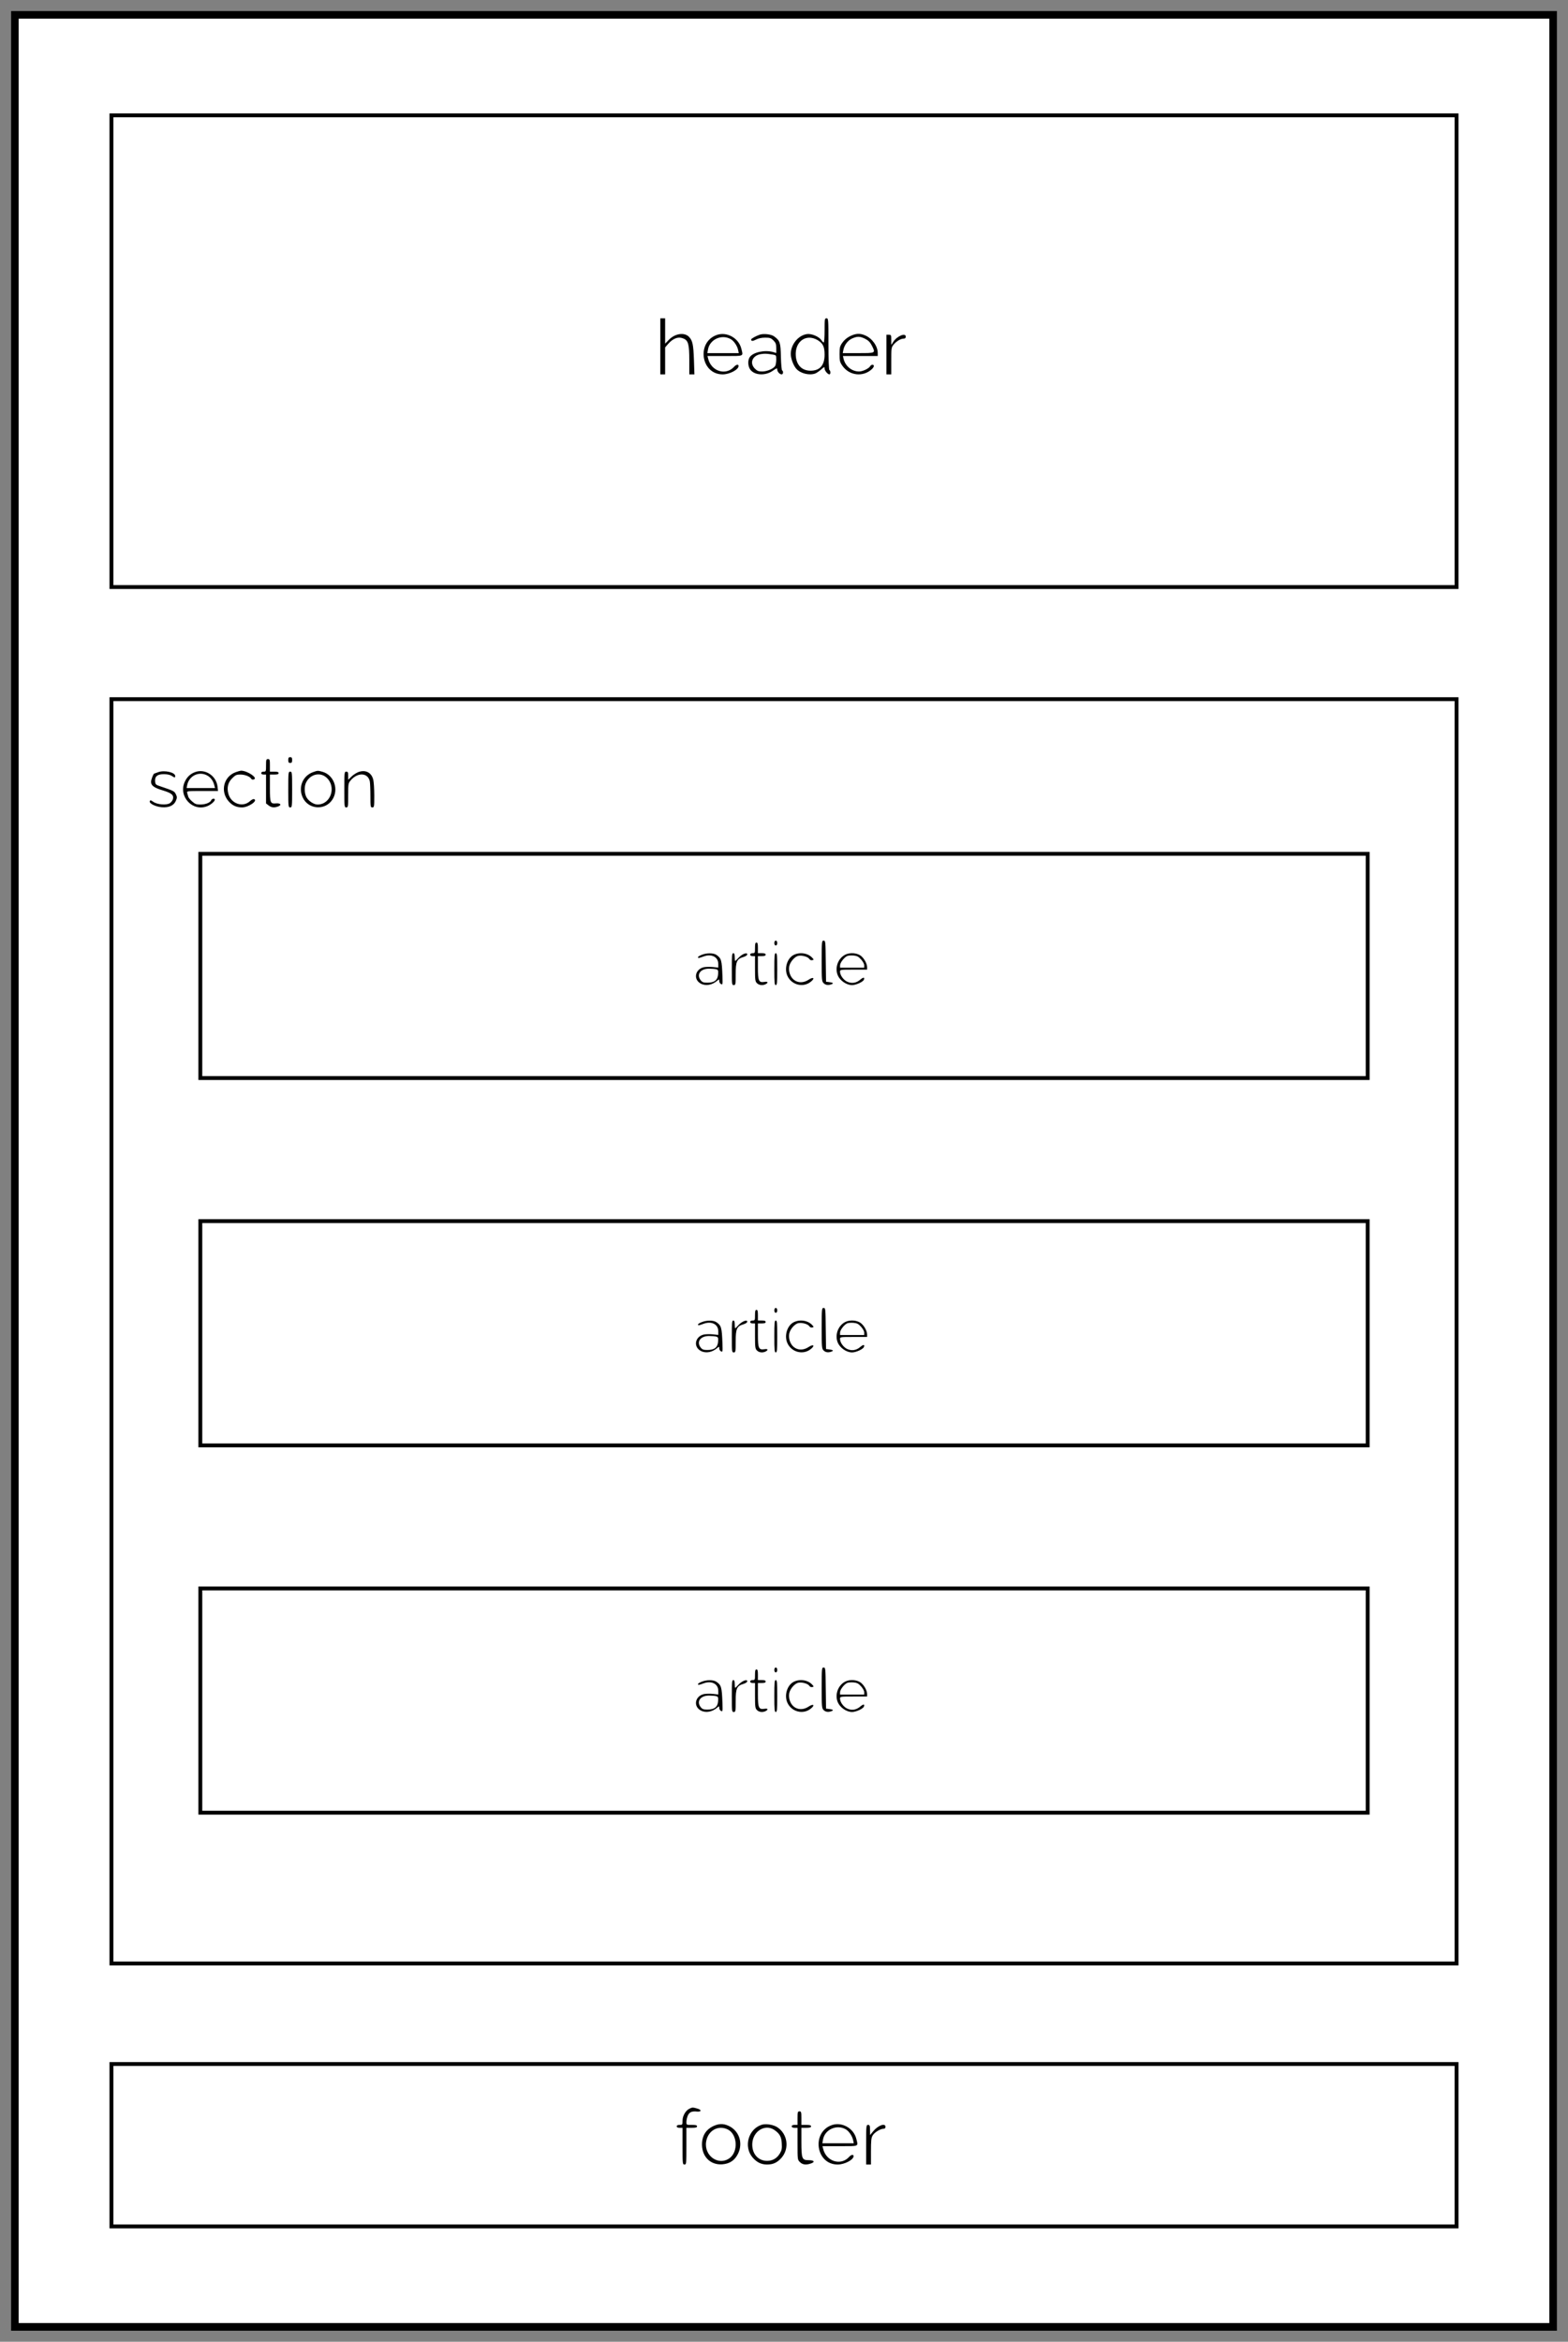 <svg id="screenshot" viewBox="-2.828 -2.828 405.657 605.657" width="405.657" height="605.657" version="1.1" xmlns="http://www.w3.org/2000/svg" xmlns:xlink="http://www.w3.org/1999/xlink" style="-webkit-print-color-adjust: exact;"><rect x="-2.828" y="-2.828" width="405.657" height="605.657" fill="#808080" stroke="none"/><g id="shape-76496690-b802-11ec-a432-25179b898222" clip-path="url(#frame-clip-76496690-b802-11ec-a432-25179b898222-22d1bd30-b809-11ec-9e48-37f5901bca52)"><defs><clipPath id="frame-clip-76496690-b802-11ec-a432-25179b898222-22d1bd30-b809-11ec-9e48-37f5901bca52" class="frame-clip"><rect x="0" y="0" width="400" height="600"/></clipPath></defs><rect x="0" y="0" width="400" height="600" class="frame-background" style="fill: rgb(255, 255, 255); fill-opacity: 1; stroke-width: 4; stroke: rgb(0, 0, 0); stroke-opacity: 1;"/><g id="shape-b55848b0-b802-11ec-a432-25179b898222"><path d="M26,27L374,27L374,149L207,149L26,149L26,27Z" style="fill: rgb(255, 255, 255); fill-opacity: 1; stroke-width: 1; stroke: rgb(0, 0, 0); stroke-opacity: 1;"/></g><g id="shape-ebf91de0-b802-11ec-a432-25179b898222"><path d="M26,178L374,178L374,505L207,505L26,505L26,178Z" style="fill: rgb(255, 255, 255); fill-opacity: 1; stroke-width: 1; stroke: rgb(0, 0, 0); stroke-opacity: 1;"/></g><g id="shape-2f0dd0d0-b803-11ec-a432-25179b898222"><g><path d="M1470 730 c0 -23 4 -30 20 -30 16 0 20 7 20 30 0 23 -4 30 -20 30
-16 0 -20 -7 -20 -30z M1240 675 c0 -63 -1 -65 -25 -65 -16 0 -25 -6 -25 -15
0 -9 9 -15 25 -15 l25 0 0 -149 0 -150 26 -20 c29 -23 59 -26 99 -11 39 15 26
35 -19 32 -62 -6 -66 3 -66 159 l0 139 45 0 c33 0 45 4 45 15 0 11 -12 15 -45
15 l-45 0 0 65 c0 58 -2 65 -20 65 -18 0 -20 -7 -20 -65z M125 605 c-22 -8
-41 -15 -42 -15 -9 0 -33 -64 -33 -85 0 -39 31 -62 125 -90 90 -28 112 -47
101 -91 -4 -13 -18 -31 -31 -40 -35 -23 -131 -15 -172 14 -25 18 -32 19 -36 7
-10 -23 59 -58 124 -63 74 -6 126 18 146 67 13 31 13 39 0 67 -16 32 -21 35
-157 81 -52 17 -55 20 -58 54 -4 51 25 74 93 73 32 0 63 -7 78 -17 32 -21 37
-21 37 -2 0 38 -112 63 -175 40z M507 606 c-50 -18 -85 -51 -108 -101 -70
-152 83 -315 235 -251 37 15 76 50 76 66 0 16 -30 12 -37 -5 -9 -25 -59 -45
-112 -45 -42 0 -56 5 -85 31 -19 16 -38 39 -41 50 -3 10 -8 28 -11 39 -5 19
-1 20 157 20 l162 0 -5 45 c-13 113 -128 188 -231 151z m123 -35 c37 -19 64
-57 75 -103 l7 -28 -147 0 -147 0 6 31 c19 96 121 146 206 100z M927 605
c-126 -45 -164 -199 -74 -302 38 -43 81 -63 138 -63 67 0 168 70 125 86 -7 3
-26 -6 -41 -20 -75 -70 -197 -29 -225 76 -17 62 -4 117 40 160 33 33 44 38 84
38 48 0 99 -20 113 -44 5 -8 15 -11 28 -6 43 15 -70 91 -135 90 -8 -1 -32 -7
-53 -15z M1726 605 c-106 -38 -155 -156 -107 -261 57 -126 231 -139 307 -24
70 106 17 256 -103 289 -47 13 -49 13 -97 -4z m138 -55 c108 -95 47 -280 -91
-280 -38 0 -89 33 -113 72 -24 40 -27 116 -5 157 43 85 143 109 209 51z M2196
606 c-21 -8 -54 -29 -72 -47 l-34 -33 0 42 c0 35 -3 42 -20 42 -19 0 -20 -7
-20 -185 0 -178 1 -185 20 -185 19 0 20 7 20 124 0 120 1 126 26 156 73 86
180 80 198 -12 3 -17 6 -84 6 -149 0 -112 1 -119 20 -119 19 0 20 7 20 123 0
67 -5 140 -10 161 -17 76 -79 109 -154 82z M1470 425 c0 -178 1 -185 20 -185
19 0 20 7 20 185 0 178 -1 185 -20 185 -19 0 -20 -7 -20 -185z" transform="translate(35, 189) scale(0.25, 0.25) translate(0,92) scale(0.1,-0.1)" fill="#000000" stroke="none"/></g></g><g id="shape-07121140-b803-11ec-a432-25179b898222"><path d="M49,313L351,313L351,371L206.075,371L49,371L49,313Z" style="fill: rgb(255, 255, 255); fill-opacity: 1; stroke-width: 1; stroke: rgb(0, 0, 0); stroke-opacity: 1;"/></g><g id="shape-56b52ed0-b803-11ec-a432-25179b898222"><g><path d="M840 675 c0 -16 6 -25 15 -25 9 0 15 9 15 25 0 16 -6 25 -15 25 -9 0
-15 -9 -15 -25z M1330 490 c0 -197 1 -211 20 -230 21 -21 51 -24 85 -10 22 9
10 17 -35 22 l-25 3 -3 213 c-2 204 -3 212 -22 212 -19 0 -20 -7 -20 -210z
M640 625 c0 -52 -1 -55 -25 -55 -16 0 -25 -6 -25 -15 0 -9 9 -15 25 -15 l25 0
0 -130 c0 -117 2 -132 20 -150 22 -22 60 -26 91 -10 30 17 22 29 -14 23 -58
-9 -67 10 -67 148 l0 119 40 0 c29 0 40 4 40 15 0 11 -11 15 -40 15 l-40 0 0
55 c0 42 -3 55 -15 55 -12 0 -15 -13 -15 -55z M88 553 c-21 -8 -38 -19 -38
-24 0 -12 8 -11 57 7 82 31 153 -4 153 -77 l0 -38 -54 6 c-30 3 -71 2 -91 -1
-95 -18 -118 -128 -35 -171 52 -27 119 -14 172 33 16 14 18 13 18 -6 0 -12 8
-26 18 -31 17 -9 18 -4 15 82 -6 166 -12 185 -63 220 -31 21 -102 21 -152 0z
m150 -149 c20 -6 23 -12 20 -52 -4 -60 -38 -87 -110 -87 -40 0 -53 4 -69 24
-48 59 -5 121 85 121 28 0 61 -3 74 -6z M400 405 c0 -158 1 -165 20 -165 19 0
20 7 20 114 0 131 12 157 81 177 22 7 39 18 39 27 0 24 -52 5 -88 -33 -18 -19
-34 -35 -37 -35 -3 0 -5 18 -5 40 0 29 -4 40 -15 40 -13 0 -15 -25 -15 -165z
M840 405 c0 -140 2 -165 15 -165 13 0 15 25 15 165 0 140 -2 165 -15 165 -13
0 -15 -25 -15 -165z M1042 553 c-70 -34 -102 -142 -66 -219 45 -95 166 -123
244 -57 44 36 23 51 -25 19 -52 -35 -112 -35 -154 0 -37 30 -56 88 -47 138 9
46 57 102 95 109 38 8 99 -10 113 -32 7 -11 19 -16 30 -13 18 4 18 5 1 24 -44
49 -128 62 -191 31z M1560 547 c-76 -50 -99 -159 -50 -230 31 -45 87 -77 134
-77 41 0 114 33 123 56 10 27 -6 27 -37 1 -40 -35 -87 -43 -133 -23 -39 16
-77 67 -77 104 0 22 1 22 140 22 l140 0 0 25 c0 40 -36 101 -73 124 -48 29
-123 28 -167 -2z m177 -41 c19 -21 33 -46 33 -61 l0 -25 -125 0 -125 0 0 24
c0 28 43 83 74 97 12 5 41 7 66 5 35 -3 51 -11 77 -40z" transform="translate(176.5, 331.957) scale(0.25, 0.25) translate(0,84) scale(0.1,-0.1)" fill="#000000" stroke="none"/></g></g><g id="shape-fdafb940-b802-11ec-a432-25179b898222"><path d="M49,218L351,218L351,276L206.075,276L49,276L49,218Z" style="fill: rgb(255, 255, 255); fill-opacity: 1; stroke-width: 1; stroke: rgb(0, 0, 0); stroke-opacity: 1;"/></g><g id="shape-4c9971e0-b803-11ec-a432-25179b898222"><g><path d="M840 675 c0 -16 6 -25 15 -25 9 0 15 9 15 25 0 16 -6 25 -15 25 -9 0
-15 -9 -15 -25z M1330 490 c0 -197 1 -211 20 -230 21 -21 51 -24 85 -10 22 9
10 17 -35 22 l-25 3 -3 213 c-2 204 -3 212 -22 212 -19 0 -20 -7 -20 -210z
M640 625 c0 -52 -1 -55 -25 -55 -16 0 -25 -6 -25 -15 0 -9 9 -15 25 -15 l25 0
0 -130 c0 -117 2 -132 20 -150 22 -22 60 -26 91 -10 30 17 22 29 -14 23 -58
-9 -67 10 -67 148 l0 119 40 0 c29 0 40 4 40 15 0 11 -11 15 -40 15 l-40 0 0
55 c0 42 -3 55 -15 55 -12 0 -15 -13 -15 -55z M88 553 c-21 -8 -38 -19 -38
-24 0 -12 8 -11 57 7 82 31 153 -4 153 -77 l0 -38 -54 6 c-30 3 -71 2 -91 -1
-95 -18 -118 -128 -35 -171 52 -27 119 -14 172 33 16 14 18 13 18 -6 0 -12 8
-26 18 -31 17 -9 18 -4 15 82 -6 166 -12 185 -63 220 -31 21 -102 21 -152 0z
m150 -149 c20 -6 23 -12 20 -52 -4 -60 -38 -87 -110 -87 -40 0 -53 4 -69 24
-48 59 -5 121 85 121 28 0 61 -3 74 -6z M400 405 c0 -158 1 -165 20 -165 19 0
20 7 20 114 0 131 12 157 81 177 22 7 39 18 39 27 0 24 -52 5 -88 -33 -18 -19
-34 -35 -37 -35 -3 0 -5 18 -5 40 0 29 -4 40 -15 40 -13 0 -15 -25 -15 -165z
M840 405 c0 -140 2 -165 15 -165 13 0 15 25 15 165 0 140 -2 165 -15 165 -13
0 -15 -25 -15 -165z M1042 553 c-70 -34 -102 -142 -66 -219 45 -95 166 -123
244 -57 44 36 23 51 -25 19 -52 -35 -112 -35 -154 0 -37 30 -56 88 -47 138 9
46 57 102 95 109 38 8 99 -10 113 -32 7 -11 19 -16 30 -13 18 4 18 5 1 24 -44
49 -128 62 -191 31z M1560 547 c-76 -50 -99 -159 -50 -230 31 -45 87 -77 134
-77 41 0 114 33 123 56 10 27 -6 27 -37 1 -40 -35 -87 -43 -133 -23 -39 16
-77 67 -77 104 0 22 1 22 140 22 l140 0 0 25 c0 40 -36 101 -73 124 -48 29
-123 28 -167 -2z m177 -41 c19 -21 33 -46 33 -61 l0 -25 -125 0 -125 0 0 24
c0 28 43 83 74 97 12 5 41 7 66 5 35 -3 51 -11 77 -40z" transform="translate(176.5, 236.957) scale(0.25, 0.25) translate(0,84) scale(0.1,-0.1)" fill="#000000" stroke="none"/></g></g><g id="shape-f307c1e0-b802-11ec-a432-25179b898222"><path d="M26,531L374,531L374,573L207,573L26,573L26,531Z" style="fill: rgb(255, 255, 255); fill-opacity: 1; stroke-width: 1; stroke: rgb(0, 0, 0); stroke-opacity: 1;"/></g><g id="shape-626f3270-b803-11ec-a432-25179b898222"><g><path d="M160 857 c-39 -20 -70 -74 -70 -123 0 -42 -1 -44 -30 -44 -20 0 -30
-5 -30 -15 0 -10 10 -15 30 -15 l30 0 0 -190 c0 -183 1 -190 20 -190 19 0 20
7 20 190 l0 190 55 0 c42 0 55 3 55 15 0 12 -13 15 -55 15 -55 0 -55 0 -55 30
0 17 6 46 14 65 16 37 42 49 96 43 47 -4 49 18 3 31 -48 14 -53 13 -83 -2z
M1280 760 l0 -70 -30 0 c-20 0 -30 -5 -30 -15 0 -10 10 -15 30 -15 l30 0 0
-165 c0 -163 0 -166 25 -190 27 -27 63 -32 114 -14 46 16 33 34 -24 34 -69 0
-75 15 -75 193 l0 142 50 0 c38 0 50 4 50 15 0 11 -12 15 -50 15 l-50 0 0 70
c0 63 -2 70 -20 70 -18 0 -20 -7 -20 -70z M403 675 c-68 -34 -105 -90 -111
-166 -10 -138 80 -236 209 -227 77 6 128 40 163 109 55 112 12 240 -99 290
-55 25 -102 23 -162 -6z m153 -31 c101 -48 114 -228 22 -297 -113 -84 -266 21
-244 168 18 115 122 176 222 129z M908 691 c-138 -45 -188 -227 -93 -338 43
-50 90 -73 149 -73 63 0 104 19 148 67 86 96 67 247 -40 318 -43 28 -119 40
-164 26z m132 -53 c55 -38 74 -71 77 -141 3 -50 0 -69 -19 -101 -30 -51 -75
-78 -133 -78 -95 0 -160 77 -153 183 9 126 133 201 228 137z M1635 688 c-214
-75 -165 -408 60 -408 72 0 165 49 165 87 0 20 -25 16 -46 -8 -86 -95 -237
-48 -269 84 l-7 27 181 0 c203 0 190 -6 169 77 -27 109 -150 177 -253 141z
m145 -44 c33 -20 66 -69 75 -111 l7 -33 -163 0 -162 0 6 35 c17 107 142 164
237 109z M1990 485 l0 -205 25 0 25 0 0 136 c0 109 3 142 17 164 18 32 80 70
112 70 14 0 21 6 21 20 0 43 -78 15 -128 -47 l-31 -38 -1 53 c0 45 -3 52 -20
52 -19 0 -20 -7 -20 -205z" transform="translate(171.5, 538) scale(0.25, 0.25) translate(0,104) scale(0.1,-0.1)" fill="#000000" stroke="none"/></g></g><g id="shape-09565bf0-b803-11ec-a432-25179b898222"><path d="M49,408L351,408L351,466L206.075,466L49,466L49,408Z" style="fill: rgb(255, 255, 255); fill-opacity: 1; stroke-width: 1; stroke: rgb(0, 0, 0); stroke-opacity: 1;"/></g><g id="shape-595b2180-b803-11ec-a432-25179b898222"><g><path d="M840 675 c0 -16 6 -25 15 -25 9 0 15 9 15 25 0 16 -6 25 -15 25 -9 0
-15 -9 -15 -25z M1330 490 c0 -197 1 -211 20 -230 21 -21 51 -24 85 -10 22 9
10 17 -35 22 l-25 3 -3 213 c-2 204 -3 212 -22 212 -19 0 -20 -7 -20 -210z
M640 625 c0 -52 -1 -55 -25 -55 -16 0 -25 -6 -25 -15 0 -9 9 -15 25 -15 l25 0
0 -130 c0 -117 2 -132 20 -150 22 -22 60 -26 91 -10 30 17 22 29 -14 23 -58
-9 -67 10 -67 148 l0 119 40 0 c29 0 40 4 40 15 0 11 -11 15 -40 15 l-40 0 0
55 c0 42 -3 55 -15 55 -12 0 -15 -13 -15 -55z M88 553 c-21 -8 -38 -19 -38
-24 0 -12 8 -11 57 7 82 31 153 -4 153 -77 l0 -38 -54 6 c-30 3 -71 2 -91 -1
-95 -18 -118 -128 -35 -171 52 -27 119 -14 172 33 16 14 18 13 18 -6 0 -12 8
-26 18 -31 17 -9 18 -4 15 82 -6 166 -12 185 -63 220 -31 21 -102 21 -152 0z
m150 -149 c20 -6 23 -12 20 -52 -4 -60 -38 -87 -110 -87 -40 0 -53 4 -69 24
-48 59 -5 121 85 121 28 0 61 -3 74 -6z M400 405 c0 -158 1 -165 20 -165 19 0
20 7 20 114 0 131 12 157 81 177 22 7 39 18 39 27 0 24 -52 5 -88 -33 -18 -19
-34 -35 -37 -35 -3 0 -5 18 -5 40 0 29 -4 40 -15 40 -13 0 -15 -25 -15 -165z
M840 405 c0 -140 2 -165 15 -165 13 0 15 25 15 165 0 140 -2 165 -15 165 -13
0 -15 -25 -15 -165z M1042 553 c-70 -34 -102 -142 -66 -219 45 -95 166 -123
244 -57 44 36 23 51 -25 19 -52 -35 -112 -35 -154 0 -37 30 -56 88 -47 138 9
46 57 102 95 109 38 8 99 -10 113 -32 7 -11 19 -16 30 -13 18 4 18 5 1 24 -44
49 -128 62 -191 31z M1560 547 c-76 -50 -99 -159 -50 -230 31 -45 87 -77 134
-77 41 0 114 33 123 56 10 27 -6 27 -37 1 -40 -35 -87 -43 -133 -23 -39 16
-77 67 -77 104 0 22 1 22 140 22 l140 0 0 25 c0 40 -36 101 -73 124 -48 29
-123 28 -167 -2z m177 -41 c19 -21 33 -46 33 -61 l0 -25 -125 0 -125 0 0 24
c0 28 43 83 74 97 12 5 41 7 66 5 35 -3 51 -11 77 -40z" transform="translate(176.5, 424.957) scale(0.25, 0.25) translate(0,84) scale(0.1,-0.1)" fill="#000000" stroke="none"/></g></g><g id="shape-1b875770-b803-11ec-a432-25179b898222"><g><path d="M60 570 l0 -290 25 0 25 0 0 140 0 139 31 36 c54 61 108 79 163 54
46 -21 56 -63 56 -223 l0 -146 26 0 27 0 -5 153 c-6 156 -14 196 -50 234 -47
51 -145 37 -209 -29 l-39 -40 0 131 0 131 -25 0 -25 0 0 -290z M1760 735 c0
-69 -4 -125 -9 -125 -5 0 -16 11 -24 24 -25 37 -101 69 -148 63 -91 -12 -169
-108 -169 -206 0 -47 28 -121 58 -154 43 -48 135 -70 195 -48 14 5 41 24 61
41 33 30 36 30 36 11 0 -22 32 -61 50 -61 6 0 10 9 10 19 0 11 -4 23 -10 26
-6 4 -10 105 -10 271 0 257 -1 264 -20 264 -19 0 -20 -7 -20 -125z m-73 -100
c56 -34 73 -68 73 -152 0 -109 -49 -165 -145 -165 -89 0 -146 57 -153 154 -11
148 106 232 225 163z M645 688 c-214 -75 -165 -408 60 -408 72 0 165 49 165
87 0 20 -25 16 -46 -8 -86 -95 -237 -48 -269 84 l-7 27 181 0 c203 0 190 -6
169 77 -27 109 -150 177 -253 141z m145 -44 c33 -20 66 -69 75 -111 l7 -33
-163 0 -162 0 6 35 c17 107 142 164 237 109z M1090 691 c-39 -13 -90 -41 -90
-50 0 -19 15 -19 51 -1 24 13 58 20 94 20 49 0 60 -4 86 -29 24 -25 29 -38 29
-80 l0 -50 -32 10 c-87 24 -206 -1 -242 -52 -19 -27 -21 -77 -4 -114 33 -73
158 -87 243 -27 40 28 45 29 45 13 0 -23 25 -51 46 -51 8 0 14 9 14 20 0 11
-4 20 -9 20 -5 0 -11 63 -13 139 -3 151 -9 169 -70 214 -29 22 -108 31 -148
18z m133 -206 c36 -6 37 -7 37 -51 0 -25 -5 -54 -10 -65 -16 -29 -84 -59 -135
-59 -38 0 -52 5 -76 29 -59 59 -26 138 64 151 43 6 54 5 120 -5z M2023 675
c-32 -16 -61 -41 -79 -67 -26 -37 -29 -50 -29 -119 0 -70 3 -82 30 -121 71
-101 212 -118 303 -35 12 11 22 26 22 34 0 17 -27 17 -37 -1 -15 -26 -78 -56
-116 -56 -76 0 -143 55 -161 133 l-6 27 180 0 180 0 0 33 c-1 71 -59 151 -132
181 -53 23 -96 20 -155 -9z m157 -27 c33 -17 51 -35 68 -68 41 -82 44 -80
-139 -80 l-161 0 6 31 c10 52 46 100 90 120 54 24 82 24 136 -3z M2400 485 l0
-205 25 0 25 0 0 139 c0 136 1 140 26 171 30 35 73 60 104 60 13 0 20 7 20 20
0 44 -90 7 -129 -53 l-21 -32 0 53 c0 49 -2 52 -25 52 l-25 0 0 -205z" transform="translate(166.5, 75) scale(0.25, 0.25) translate(0,104) scale(0.1,-0.1)" fill="#000000" stroke="none"/></g></g></g></svg>